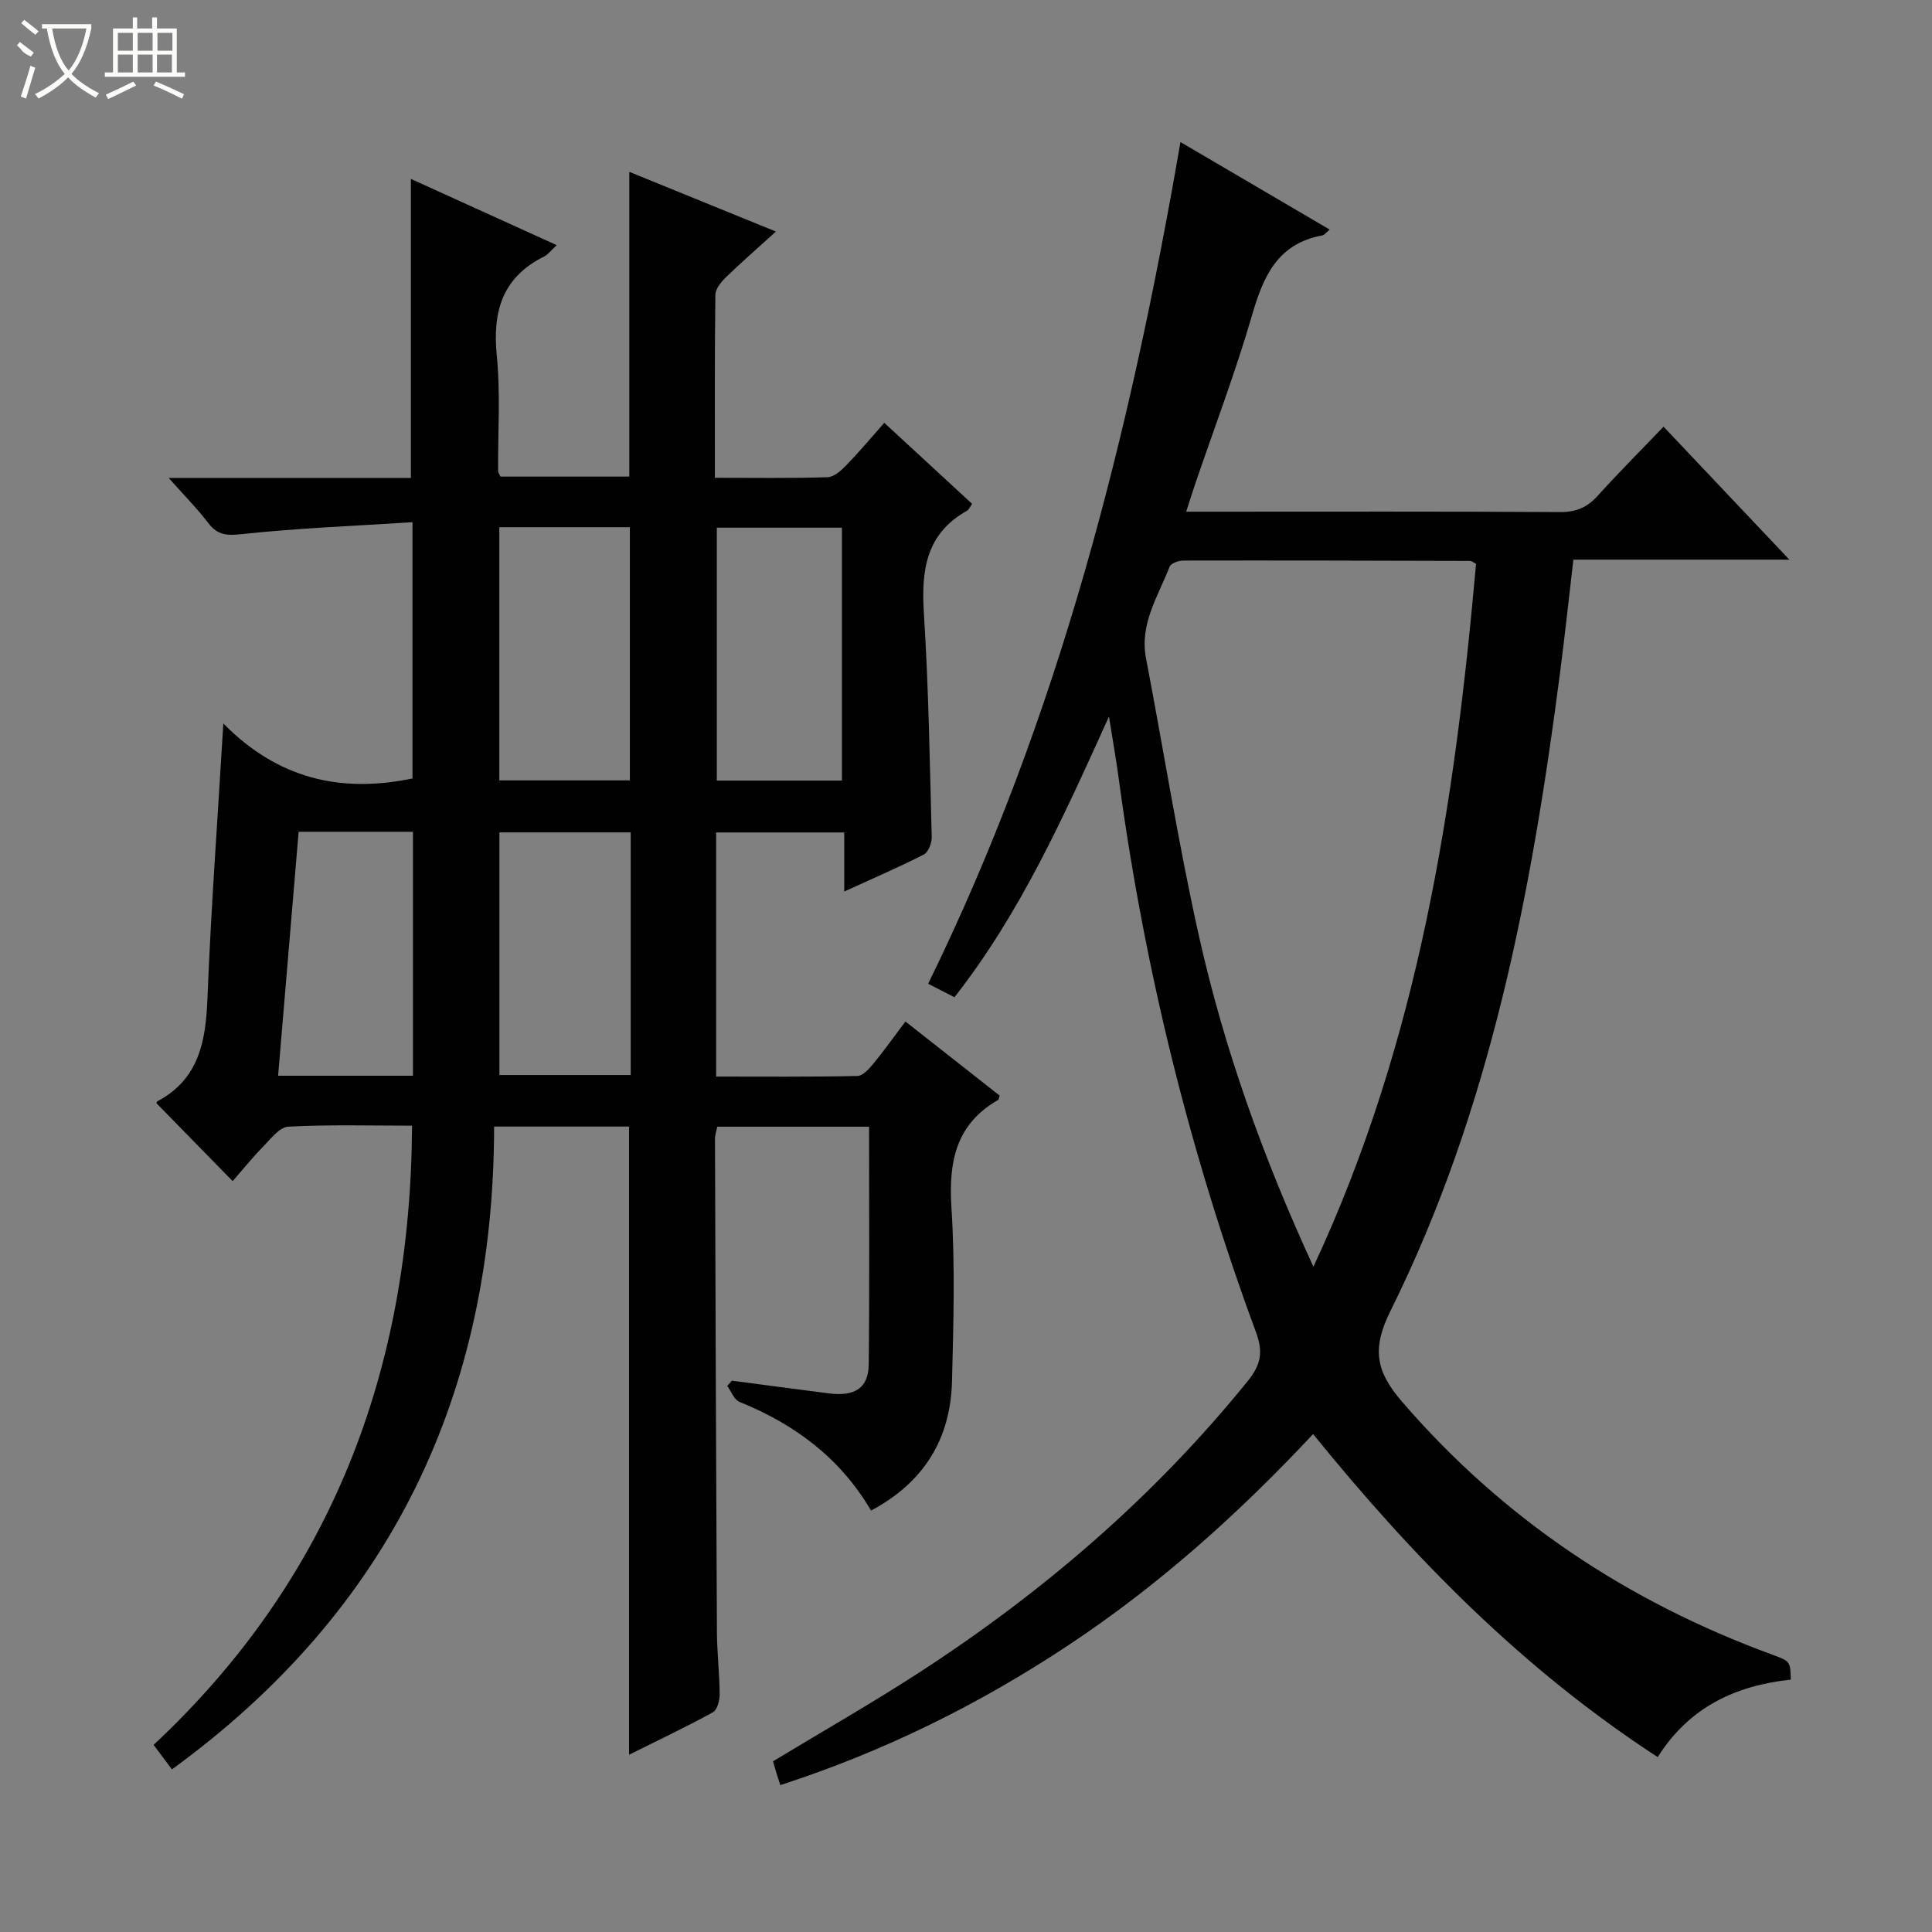<svg enable-background="new 0 0 400 400" viewBox="0 0 400 400" xmlns="http://www.w3.org/2000/svg"><rect x="0" y="0" width="400" height="400" fill="#808080" stroke="none"/><path d="m35.6 366.33c-1.26-1.68-2.35-3.13-3.8-5.07 36.81-34.43 53.24-77.6 53.51-128.2-8.47 0-17.06-.25-25.62.2-1.84.1-3.67 2.58-5.27 4.2-2.21 2.25-4.19 4.73-6.25 7.08-5.64-5.76-10.63-10.87-15.75-16.1-.03.1-.02-.33.17-.43 8.61-4.59 10.01-12.4 10.36-21.26.72-18.42 2.09-36.82 3.29-56.96 11.24 11.42 24.24 14.49 39.16 11.38 0-16.85 0-34.21 0-53.05-11.78.75-23.46 1.2-35.06 2.44-3.2.34-5.22.37-7.22-2.27-2.27-2.98-4.93-5.66-8.2-9.34h50.15c0-20.92 0-41.31 0-61.91 9.63 4.37 19.66 8.93 30.2 13.72-1.22 1.11-1.82 1.95-2.64 2.36-8.61 4.3-10.68 11.33-9.78 20.47.79 7.92.22 15.98.28 23.97 0 .29.25.58.49 1.11h26.67c0-20.98 0-41.7 0-63.09 9.98 4.06 19.86 8.08 30.35 12.36-3.87 3.52-7.22 6.43-10.4 9.52-.98.95-2.12 2.37-2.13 3.59-.16 12.45-.1 24.91-.1 37.87 8.09 0 15.71.13 23.32-.12 1.35-.04 2.86-1.41 3.93-2.52 2.64-2.72 5.08-5.64 7.82-8.74 6.28 5.79 12.23 11.28 18.19 16.78-.48.66-.68 1.22-1.07 1.43-8.52 4.76-9.48 12.36-8.92 21.2.98 15.42 1.22 30.89 1.62 46.35.03 1.23-.69 3.14-1.64 3.62-5.13 2.62-10.43 4.9-16.47 7.66 0-4.45 0-8.16 0-12.23-9.15 0-17.69 0-26.52 0v50.54c9.72 0 19.47.09 29.23-.12 1.14-.02 2.44-1.48 3.33-2.56 2.21-2.68 4.23-5.53 6.63-8.72 6.7 5.27 13.17 10.36 19.52 15.35-.2.6-.2.82-.3.87-8.82 5.04-10.3 12.85-9.69 22.35.76 11.95.42 23.99.11 35.98-.32 11.9-5.81 20.88-16.76 26.71-6.36-10.86-15.78-17.88-27.23-22.5-1.11-.45-1.71-2.17-2.54-3.3.32-.37.65-.73.97-1.1 6.7.88 13.4 1.8 20.11 2.64 5.38.67 8.16-1.12 8.21-6.04.18-16.29.07-32.59.07-49.18-10.58 0-20.85 0-31.43 0-.14.74-.48 1.66-.47 2.58.11 33.99.22 67.98.4 101.97.02 4.31.54 8.62.57 12.94.01 1.29-.5 3.26-1.41 3.76-5.64 3.09-11.46 5.84-17.35 8.78 0-43.7 0-86.75 0-130.06-9.05 0-18.13 0-27.94 0-.06 55.27-21.29 100.05-66.7 133.09zm67.78-257.18v52.42h27.03c0-17.69 0-35.01 0-52.42-9.19 0-17.97 0-27.03 0zm45.03.1v52.36h25.9c0-17.58 0-34.84 0-52.36-8.7 0-17.14 0-25.9 0zm-17.83 63.09c-9.5 0-18.39 0-27.18 0v50.23h27.18c0-16.91 0-33.45 0-50.23zm-45.08 50.38c0-17.17 0-33.74 0-50.51-7.93 0-15.53 0-23.67 0-1.42 16.91-2.83 33.65-4.25 50.51z" fill="#010102"/><path d="m229.6 148.36c-9.47 20.9-18.28 40.59-31.99 58.11-1.84-.95-3.54-1.82-5.45-2.8 27.06-55.14 41.8-113.7 52.24-174.26 10.46 6.14 20.53 12.04 30.89 18.12-.74.61-1.09 1.13-1.51 1.21-9.22 1.68-12.21 8.4-14.55 16.49-3.42 11.79-7.8 23.3-11.77 34.94-.58 1.69-1.1 3.4-1.87 5.77h5.42c23.99 0 47.99-.07 71.98.08 3.3.02 5.61-.96 7.77-3.35 4.34-4.79 8.9-9.37 13.66-14.33 8.82 9.32 17.1 18.06 26.05 27.53-15.42 0-29.83 0-44.72 0-.92 7.84-1.72 15.37-2.69 22.87-5.9 45.77-14.44 90.92-35.17 132.66-3.93 7.91-3.02 12.53 2.4 18.82 20.96 24.3 46.65 41.36 76.61 52.35 3.76 1.38 3.76 1.39 3.87 5.18-11.36 1.2-21.02 5.65-27.56 16.04-27.82-18.1-50.45-41.11-71.35-66.88-15.44 16.52-31.98 31.33-50.61 43.68-18.52 12.29-38.24 22.04-59.69 29-.33-1.03-.58-1.76-.81-2.51-.24-.79-.47-1.59-.71-2.42 10.12-6.12 20.35-11.95 30.22-18.35 25.72-16.68 48.73-36.47 68.08-60.39 2.7-3.34 3.24-5.96 1.68-10.16-13.63-36.88-22.99-74.85-28.3-113.82-.52-4.03-1.24-8.06-2.12-13.58zm42.33 113.9c21.93-46.94 29.26-95.94 33.67-145.53-.62-.32-.91-.6-1.2-.6-19.82-.06-39.64-.11-59.46-.07-.96 0-2.52.58-2.79 1.28-2.37 6.11-6.25 11.82-4.88 18.96 3.68 19.21 6.72 38.56 10.99 57.64 5.21 23.19 13.17 45.55 23.67 68.32z" fill="#010102"/><g fill="#fbfcfa"><path d="m6.4 11.7c-2-.8-1.9-1.6-2.9-2.3l.6-.7c.9.7 1.9 1.4 2.9 2.2zm-2.1 8.3c.7-2.1 1.4-4.2 2-6.4.2.1.6.3 1 .4-.7 2.3-1.3 4.4-1.9 6.4zm3-12.8c-1.1-.9-2.1-1.7-2.9-2.4l.6-.7c1 .8 2 1.5 3 2.4zm1.4-1.3v-.9h10.2v.9c-.9 4.2-2.3 7.3-4.1 9.4 1.3 1.4 3.2 2.7 5.7 4-.2.2-.4.5-.7.9-2.5-1.4-4.4-2.7-5.7-4.2-1.4 1.5-3.5 3-6.1 4.4 0 0 0 0-.1-.1-.3-.4-.5-.7-.7-.8 2.7-1.3 4.7-2.8 6.2-4.2-1.8-2.2-3-5.3-3.7-9.4zm9.2 0h-7.1c.6 3.8 1.7 6.7 3.4 8.7 1.7-2 2.9-4.8 3.7-8.7z"/><path d="m31.6 3.6h.9v2.3h4.1v9.1h1.7v.9h-16.6v-.9h1.7v-9.1h4.1v-2.3h.9v2.3h3.1v-2.3zm-4 13.3.6.8c-1.9.9-3.8 1.9-5.8 2.8-.2-.3-.3-.6-.5-.9 2-.9 3.9-1.8 5.7-2.7zm-3.2-10.1v3.7h3.1v-3.7zm0 4.5v3.7h3.1v-3.7zm4.1-4.5v3.7h3.1v-3.7zm0 4.5v3.7h3.1v-3.7zm9.1 9.1c-2.1-1.1-4.1-2-5.8-2.7l.5-.8c2.2.9 4.1 1.8 5.8 2.6l-.4.9zm-1.9-13.6h-3.1v3.7h3.1zm-3.2 4.5v3.7h3.1v-3.7z"/></g></svg>